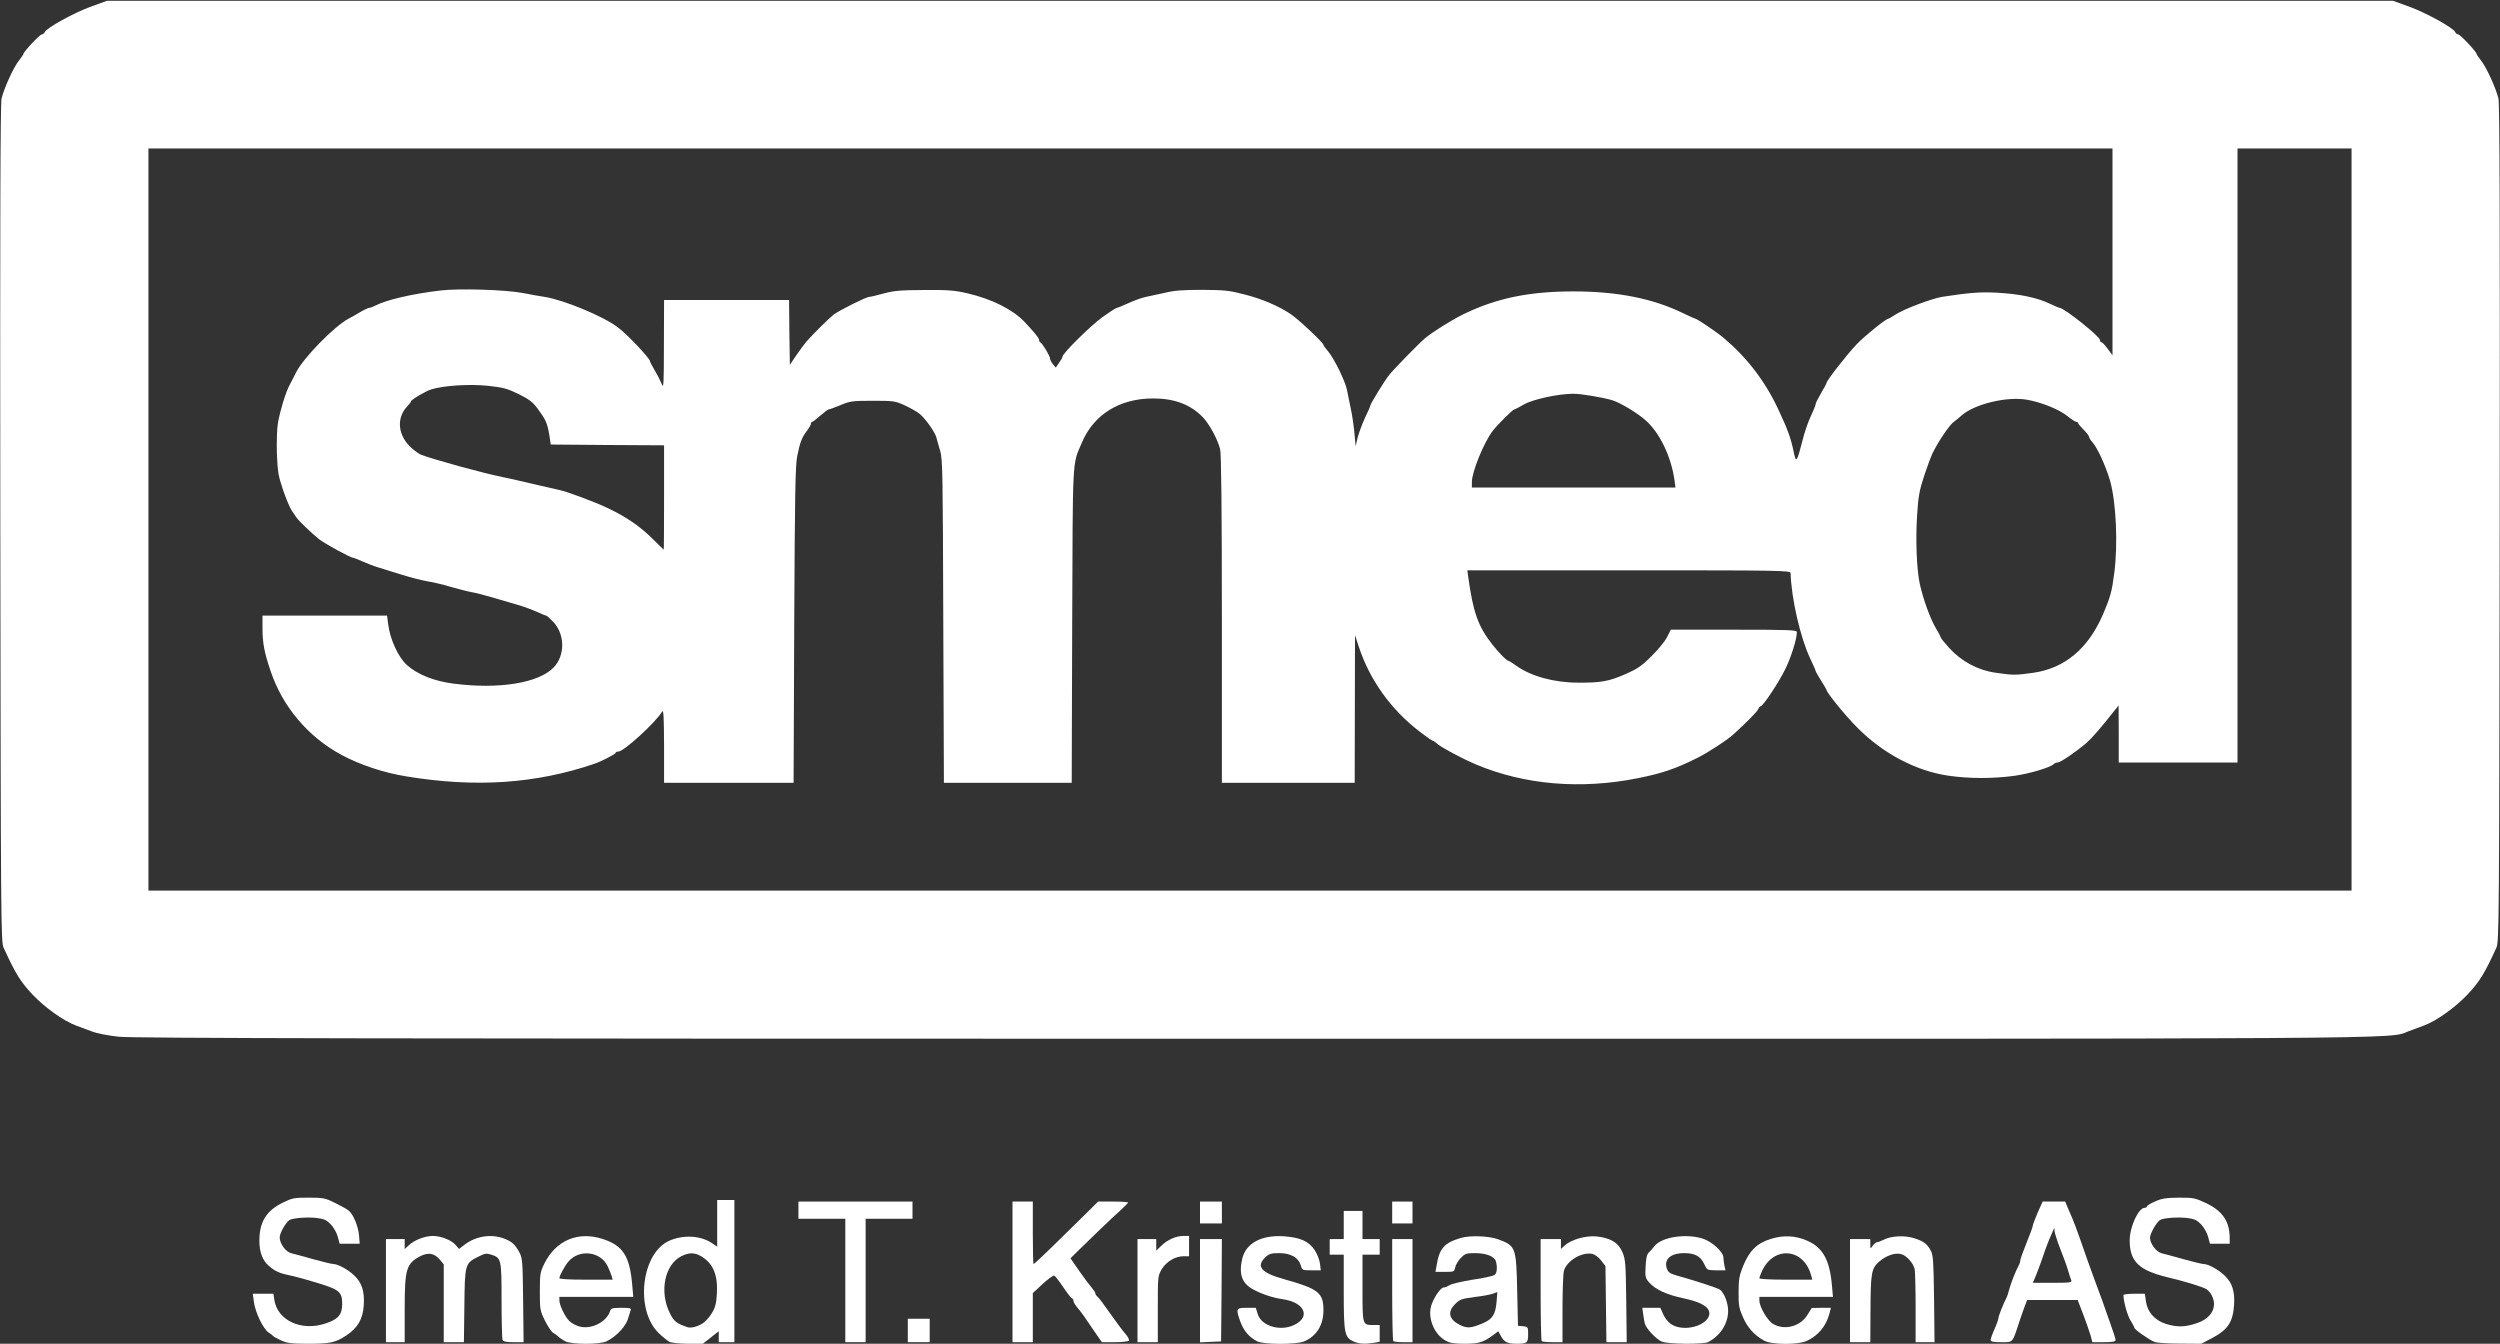 <!DOCTYPE svg PUBLIC "-//W3C//DTD SVG 20010904//EN" "http://www.w3.org/TR/2001/REC-SVG-20010904/DTD/svg10.dtd">
<svg version="1.0" xmlns="http://www.w3.org/2000/svg" width="1600px" height="860px" viewBox="0 0 16000 8600" preserveAspectRatio="xMidYMid meet">
<rect x="0" y="0" width="16000" height="8600" fill="#333333" stroke="none"/>
<g id="layer101" fill="#ffffff" stroke="none">
 <path d="M1800 8579 c-24 -11 -47 -23 -50 -27 -3 -4 -17 -15 -31 -24 -34 -22 -85 -128 -94 -195 l-7 -53 66 0 66 0 6 41 c21 131 174 201 328 149 80 -26 106 -57 106 -124 0 -76 -17 -91 -144 -131 -61 -19 -140 -41 -176 -49 -82 -17 -107 -28 -149 -64 -40 -34 -61 -88 -61 -161 0 -120 44 -192 148 -243 62 -31 74 -33 167 -33 94 0 105 2 170 34 39 19 78 41 88 50 29 24 60 101 65 159 l4 52 -64 0 -64 0 -12 -44 c-6 -24 -26 -60 -44 -79 -28 -29 -43 -36 -91 -42 -58 -7 -152 0 -174 13 -24 15 -63 84 -63 111 0 40 39 94 75 102 17 4 80 21 140 38 61 17 119 31 130 31 28 0 94 36 132 73 49 46 67 102 61 191 -6 89 -38 144 -113 194 -69 45 -102 52 -245 52 -104 0 -133 -4 -170 -21z"/>
 <path d="M3615 8583 c-16 -9 -35 -22 -43 -30 -7 -7 -22 -18 -32 -23 -10 -5 -33 -40 -52 -77 -32 -66 -33 -72 -33 -188 0 -113 2 -123 30 -180 74 -148 216 -207 374 -155 128 42 171 109 187 291 l7 79 -237 0 -236 0 0 23 c1 31 35 103 63 131 14 14 44 30 67 36 75 20 173 -30 195 -100 5 -17 15 -20 72 -20 55 0 64 2 59 16 -3 9 -9 28 -13 42 -13 56 -72 121 -140 156 -44 22 -225 22 -268 -1z m300 -415 c-4 -13 -15 -41 -26 -64 -45 -95 -181 -112 -251 -30 -22 25 -58 91 -58 106 0 6 59 10 171 10 l170 0 -6 -22z"/>
 <path d="M4283 8587 c-12 -7 -42 -31 -66 -54 -155 -148 -113 -515 68 -593 90 -39 199 -32 270 15 l35 24 0 -149 0 -150 55 0 55 0 0 455 0 455 -50 0 -50 0 0 -35 0 -35 -51 40 -51 40 -96 0 c-57 -1 -106 -6 -119 -13z m212 -116 c16 -9 43 -38 59 -64 24 -39 30 -62 34 -126 7 -121 -23 -194 -99 -240 -43 -26 -79 -26 -129 -1 -106 54 -141 226 -74 362 27 55 42 67 114 92 21 7 60 -2 95 -23z"/>
 <path d="M8045 8584 c-50 -26 -84 -65 -105 -121 -32 -87 -30 -93 38 -93 l59 0 12 39 c23 77 143 114 233 71 109 -51 68 -145 -72 -165 -65 -9 -138 -34 -192 -64 -71 -39 -91 -99 -67 -198 25 -97 121 -149 262 -141 107 7 163 31 201 89 16 24 31 63 34 87 l5 42 -60 0 c-58 0 -59 -1 -68 -32 -15 -50 -65 -78 -138 -78 -52 0 -65 4 -89 27 -61 58 -26 99 117 139 225 63 255 87 255 201 0 94 -45 165 -124 198 -50 21 -260 21 -301 -1z"/>
 <path d="M8664 8586 c-59 -26 -64 -52 -64 -318 l0 -238 -45 0 -45 0 0 -50 0 -50 45 0 45 0 0 -90 0 -90 60 0 60 0 0 90 0 90 55 0 55 0 0 50 0 50 -55 0 -55 0 0 215 c0 240 -2 235 74 235 l36 0 0 54 0 53 -37 7 c-57 9 -95 7 -129 -8z"/>
 <path d="M9250 8579 c-67 -38 -108 -130 -94 -207 8 -48 61 -132 83 -132 9 0 26 -7 38 -15 12 -8 79 -24 148 -35 70 -10 133 -24 141 -31 15 -12 18 -48 8 -86 -9 -32 -62 -53 -134 -53 -57 0 -64 3 -92 32 -16 17 -32 44 -35 60 -5 27 -8 28 -66 28 l-60 0 7 -39 c17 -111 49 -147 155 -178 62 -18 181 -13 241 9 111 42 114 50 120 328 l5 225 33 3 c31 3 32 4 32 52 0 55 -7 60 -76 60 -56 0 -79 -12 -99 -51 l-16 -29 -32 24 c-64 47 -92 56 -184 56 -70 0 -95 -5 -123 -21z m242 -111 c60 -26 79 -56 86 -135 l5 -64 -27 10 c-14 6 -68 16 -119 22 -83 11 -95 15 -124 45 -51 50 -40 98 29 133 48 24 72 22 150 -11z"/>
 <path d="M10635 8586 c-37 -16 -103 -87 -109 -118 -3 -13 -7 -40 -10 -60 l-5 -38 57 0 58 0 19 42 c25 53 61 79 116 85 88 10 179 -37 179 -91 0 -42 -54 -73 -166 -97 -109 -23 -182 -57 -221 -103 -23 -27 -25 -37 -21 -101 2 -50 8 -77 20 -88 9 -9 26 -28 37 -42 45 -58 200 -82 308 -48 59 18 133 86 133 122 0 10 3 33 6 50 l7 31 -59 0 c-59 -1 -59 -1 -77 -40 -23 -50 -60 -70 -127 -70 -90 0 -134 41 -111 102 8 22 22 30 68 43 118 33 258 79 271 89 27 20 52 86 52 135 0 82 -49 158 -127 200 -31 16 -260 14 -298 -3z"/>
 <path d="M11290 8580 c-62 -34 -106 -83 -135 -150 -25 -56 -29 -78 -28 -160 0 -81 4 -105 28 -165 40 -100 90 -149 178 -176 82 -25 156 -22 232 11 100 43 145 123 159 283 l7 77 -236 0 -235 0 0 23 c0 41 52 130 89 151 74 42 175 15 220 -61 l26 -42 62 -1 61 0 -10 38 c-22 80 -70 138 -143 173 -57 27 -225 26 -275 -1z m300 -422 c-50 -173 -242 -185 -315 -19 -8 18 -15 37 -15 42 0 5 76 9 169 9 l170 0 -9 -32z"/>
 <path d="M13790 8589 c-35 -14 -130 -80 -130 -91 0 -5 -11 -25 -24 -46 -20 -30 -46 -124 -46 -164 0 -4 31 -8 69 -8 l68 0 7 48 c9 69 56 122 128 145 72 22 121 21 196 -4 97 -32 135 -105 97 -179 -8 -16 -24 -34 -35 -40 -32 -17 -136 -49 -250 -76 -181 -44 -240 -101 -240 -235 0 -87 56 -209 96 -209 7 0 14 -4 14 -9 0 -5 24 -19 53 -32 43 -19 69 -23 152 -24 95 0 104 2 176 36 104 50 149 117 149 223 l0 36 -63 0 -63 0 -12 -44 c-6 -24 -26 -60 -44 -79 -28 -29 -43 -36 -91 -42 -58 -7 -153 0 -173 13 -23 15 -64 88 -64 113 0 38 40 92 75 100 17 4 80 21 140 38 61 17 119 31 130 31 28 0 94 36 132 73 49 46 67 102 61 189 -7 108 -40 158 -136 209 l-74 39 -136 -1 c-75 0 -148 -5 -162 -10z"/>
 <path d="M2470 8260 l0 -330 60 0 60 0 0 32 0 32 28 -26 c35 -32 102 -58 152 -58 52 0 120 27 146 58 l22 25 34 -26 c72 -55 166 -71 249 -42 53 19 75 38 103 90 20 38 21 57 24 308 l3 267 -64 0 c-50 0 -66 -4 -71 -16 -3 -9 -6 -122 -6 -253 0 -263 -2 -270 -65 -291 -31 -10 -41 -9 -82 12 -87 43 -88 46 -91 314 l-3 234 -65 0 -64 0 0 -249 0 -249 -25 -30 c-34 -41 -73 -48 -122 -24 -93 48 -103 81 -103 342 l0 210 -60 0 -60 0 0 -330z"/>
 <path d="M5410 8195 l0 -395 -150 0 -150 0 0 -55 0 -55 365 0 365 0 0 55 0 55 -150 0 -150 0 0 395 0 395 -65 0 -65 0 0 -395z"/>
 <path d="M5810 8515 l0 -75 70 0 70 0 0 75 0 75 -70 0 -70 0 0 -75z"/>
 <path d="M6480 8140 l0 -450 65 0 65 0 0 200 c0 110 2 200 5 200 3 0 51 -45 108 -100 56 -55 148 -145 204 -200 l101 -100 96 0 c53 0 96 3 96 6 0 3 -23 26 -50 51 -55 49 -157 147 -257 245 l-62 61 56 81 c31 45 67 92 80 107 12 14 23 30 23 36 0 6 7 16 15 23 8 6 43 53 77 102 35 50 78 108 96 129 19 21 31 43 27 49 -3 5 -43 10 -90 10 l-83 0 -43 -62 c-71 -105 -83 -122 -111 -156 -16 -18 -28 -39 -28 -47 0 -8 -4 -15 -9 -15 -4 0 -29 -32 -55 -70 -26 -39 -52 -73 -59 -76 -7 -2 -40 22 -75 54 l-62 58 0 157 0 157 -65 0 -65 0 0 -450z"/>
 <path d="M7280 8260 l0 -330 60 0 60 0 0 37 0 37 33 -32 c39 -38 94 -62 142 -62 l35 0 0 65 0 65 -35 0 c-54 0 -110 34 -140 83 -25 43 -25 47 -25 255 l0 212 -65 0 -65 0 0 -330z"/>
 <path d="M7680 8260 l0 -330 70 0 70 0 -2 328 -3 327 -67 3 -68 3 0 -331z"/>
 <path d="M8917 8583 c-4 -3 -7 -152 -7 -330 l0 -323 65 0 65 0 0 330 0 330 -58 0 c-32 0 -62 -3 -65 -7z"/>
 <path d="M9867 8583 c-4 -3 -7 -152 -7 -330 l0 -323 65 0 65 0 0 32 0 31 23 -21 c41 -38 133 -65 203 -59 90 9 142 40 168 102 19 45 21 74 24 313 l3 262 -65 0 -65 0 -3 -243 -3 -244 -27 -35 c-16 -21 -40 -39 -57 -43 -67 -14 -163 43 -182 108 -5 18 -9 128 -9 244 l0 213 -63 0 c-35 0 -67 -3 -70 -7z"/>
 <path d="M11840 8260 l0 -330 65 0 65 0 0 32 c0 32 0 32 16 10 8 -12 21 -22 27 -22 7 0 25 -7 41 -15 49 -26 137 -30 198 -10 60 19 81 35 105 79 15 27 18 68 21 309 l3 277 -60 0 -61 0 0 -219 c0 -120 -3 -232 -6 -248 -8 -38 -52 -88 -87 -97 -41 -10 -96 10 -141 49 -50 44 -54 72 -55 328 l-1 187 -65 0 -65 0 0 -330z"/>
 <path d="M12740 8576 c0 -7 11 -39 25 -70 14 -31 25 -63 25 -70 0 -13 32 -94 50 -127 5 -9 14 -36 20 -60 12 -43 41 -116 60 -151 6 -10 10 -24 10 -32 0 -8 18 -58 40 -112 22 -54 40 -103 40 -110 0 -6 14 -43 31 -83 l32 -71 72 0 72 0 31 73 c18 39 45 110 61 157 45 130 62 177 96 270 18 47 40 108 50 135 9 28 33 93 51 145 19 52 34 100 34 107 0 9 -21 13 -75 13 l-74 0 -11 -42 c-7 -24 -28 -85 -47 -135 l-36 -93 -161 0 -162 0 -13 33 c-7 17 -23 64 -36 102 -47 144 -40 135 -117 135 -51 0 -68 -3 -68 -14z m516 -383 c-4 -9 -14 -40 -22 -67 -8 -28 -31 -90 -50 -138 -19 -48 -34 -98 -35 -110 0 -23 -1 -23 -11 2 -31 69 -39 91 -66 170 -16 47 -37 102 -46 123 l-16 37 126 0 c114 0 126 -2 120 -17z"/>
 <path d="M7680 7760 l0 -70 70 0 70 0 0 70 0 70 -70 0 -70 0 0 -70z"/>
 <path d="M8910 7760 l0 -70 65 0 65 0 0 70 0 70 -65 0 -65 0 0 -70z"/>
 <path d="M760 6635 c-67 -7 -140 -21 -175 -35 -33 -12 -76 -28 -97 -36 -81 -30 -199 -114 -280 -199 -78 -84 -107 -130 -185 -300 -17 -38 -18 -147 -21 -2715 -2 -1929 0 -2688 8 -2720 17 -68 77 -200 111 -242 16 -20 29 -40 29 -43 0 -13 105 -125 118 -125 7 0 15 -7 19 -15 10 -26 189 -125 296 -163 l102 -37 7315 0 7315 0 102 37 c107 38 286 137 296 163 4 8 12 15 19 15 13 0 118 112 118 125 0 3 13 23 29 43 34 42 94 174 111 242 8 32 10 791 8 2720 -3 2568 -4 2677 -21 2715 -78 170 -107 216 -185 300 -81 85 -199 169 -280 199 -21 8 -64 24 -97 36 -136 51 211 49 -7420 48 -5549 0 -7145 -3 -7235 -13z m14290 -3310 l0 -2375 -365 0 -365 0 0 1965 0 1965 -380 0 -380 0 0 -182 -1 -183 -20 25 c-99 125 -148 181 -187 216 -66 56 -165 124 -183 124 -8 0 -19 4 -25 10 -22 22 -153 61 -251 75 -138 19 -290 19 -426 -1 -204 -30 -415 -141 -578 -305 -74 -73 -199 -227 -199 -243 0 -3 -16 -30 -35 -60 -19 -30 -35 -58 -35 -62 0 -4 -15 -39 -34 -78 -64 -134 -122 -389 -126 -548 0 -17 -56 -18 -1034 -18 l-1035 0 5 38 c32 231 63 320 155 437 45 57 93 105 105 105 3 0 26 14 50 32 93 66 240 107 395 107 144 1 196 -8 305 -56 71 -31 100 -50 163 -113 42 -41 87 -96 100 -122 l24 -48 404 0 c361 0 403 2 403 16 0 42 -36 158 -73 234 -43 88 -144 240 -159 240 -5 0 -11 8 -15 18 -6 15 -65 76 -158 161 -40 37 -167 120 -235 153 -136 68 -222 97 -375 128 -369 74 -729 43 -1040 -88 -91 -39 -222 -109 -248 -133 -12 -10 -24 -19 -29 -19 -4 0 -40 -25 -80 -56 -185 -141 -323 -333 -393 -549 l-23 -70 -1 473 -1 472 -425 0 -425 0 0 -1047 c0 -704 -4 -1061 -11 -1088 -17 -66 -71 -165 -114 -208 -78 -79 -180 -117 -315 -117 -215 0 -381 103 -457 285 -61 144 -57 67 -61 1168 l-3 1007 -409 0 -409 0 -4 -1032 c-3 -952 -4 -1038 -20 -1093 -10 -33 -21 -71 -24 -85 -8 -33 -70 -121 -108 -152 -16 -13 -59 -37 -95 -54 -62 -28 -71 -29 -205 -29 -130 0 -145 2 -206 28 -36 15 -70 27 -75 27 -5 0 -29 18 -54 40 -25 22 -48 40 -52 40 -5 0 -8 5 -8 12 0 6 -11 26 -25 44 -33 43 -45 74 -63 164 -12 63 -15 238 -19 1083 l-4 1007 -414 0 -415 0 0 -237 c-1 -191 -3 -234 -13 -218 -41 69 -245 255 -279 255 -10 0 -18 3 -18 8 0 8 -89 54 -135 70 -376 128 -760 154 -1204 81 -147 -24 -294 -73 -414 -137 -215 -115 -379 -310 -455 -537 -41 -120 -52 -181 -52 -275 l0 -80 399 0 398 0 7 53 c12 99 65 214 121 264 68 60 172 102 296 118 290 38 547 -3 643 -104 74 -77 72 -214 -5 -293 -20 -21 -40 -38 -43 -38 -4 0 -31 -11 -59 -24 -29 -13 -77 -31 -107 -40 -30 -9 -102 -30 -160 -47 -58 -17 -125 -35 -150 -39 -25 -4 -85 -20 -135 -34 -49 -15 -118 -31 -152 -36 -34 -6 -113 -26 -175 -46 -62 -19 -129 -40 -148 -46 -19 -6 -59 -21 -88 -34 -29 -13 -57 -24 -62 -24 -16 0 -182 -91 -218 -119 -46 -37 -135 -122 -147 -142 -5 -9 -19 -28 -29 -43 -10 -15 -35 -73 -54 -129 -31 -92 -35 -115 -40 -237 -2 -79 1 -160 7 -195 16 -85 49 -193 74 -240 12 -22 30 -58 41 -80 47 -94 243 -295 336 -345 16 -8 50 -27 76 -43 25 -15 52 -27 58 -27 6 0 23 -7 38 -14 71 -37 233 -75 418 -97 117 -14 412 -5 525 16 44 9 107 20 140 25 122 19 374 123 468 194 61 45 207 200 207 218 0 4 14 31 31 60 18 29 37 69 45 88 11 30 13 -5 13 -252 l1 -288 400 0 400 0 2 208 3 207 44 -65 c25 -36 53 -74 63 -85 48 -54 148 -152 174 -172 36 -27 208 -113 227 -113 8 0 49 -10 93 -22 67 -18 107 -21 259 -22 155 -1 194 2 280 22 153 36 287 103 362 182 64 68 93 104 93 115 0 7 4 15 9 17 12 5 61 86 61 102 0 7 8 24 18 36 l19 23 21 -31 c12 -16 22 -34 22 -39 0 -21 178 -197 255 -253 46 -33 88 -60 93 -60 5 0 38 -13 74 -30 35 -16 84 -34 108 -39 25 -5 81 -17 125 -27 61 -15 119 -19 240 -19 141 1 173 4 268 29 115 29 222 75 300 128 50 34 207 182 207 195 0 5 14 23 30 42 36 41 108 187 120 244 4 23 16 76 24 117 9 41 20 113 24 160 l8 85 13 -55 c8 -30 29 -87 47 -126 19 -39 34 -74 34 -78 0 -11 89 -156 119 -194 29 -38 194 -206 231 -237 50 -42 177 -121 250 -156 209 -101 418 -144 700 -144 283 0 512 46 705 141 39 19 73 34 76 34 10 0 140 88 181 123 150 127 265 277 349 457 59 125 81 185 99 274 15 72 20 65 55 -71 13 -54 38 -127 55 -161 16 -34 30 -68 30 -75 0 -7 16 -39 35 -71 19 -32 35 -62 35 -66 0 -14 135 -187 194 -248 53 -55 186 -162 201 -162 3 0 22 -11 43 -25 56 -37 238 -106 307 -116 169 -26 239 -31 340 -26 150 8 262 31 349 73 27 13 53 24 57 24 29 0 259 184 259 206 0 8 4 14 9 14 5 0 23 19 40 42 l31 42 0 -662 0 -662 -6285 0 -6285 0 0 2375 0 2375 7050 0 7050 0 0 -2375z m-2038 981 c203 -29 353 -155 448 -376 47 -111 56 -144 71 -260 25 -188 12 -459 -27 -595 -29 -97 -82 -213 -116 -249 -10 -11 -18 -25 -18 -30 0 -6 -16 -27 -35 -46 -19 -19 -35 -38 -35 -42 0 -4 -5 -8 -11 -8 -7 0 -31 -16 -55 -35 -53 -44 -169 -91 -263 -107 -128 -22 -334 28 -417 101 -18 16 -39 33 -46 38 -28 17 -101 124 -142 208 -8 17 -31 79 -51 139 -30 92 -38 132 -45 245 -11 161 -4 349 16 445 21 98 69 230 104 287 16 27 30 53 30 57 0 5 24 35 54 68 78 86 183 143 295 159 114 17 130 17 243 1z m-8762 -1121 l0 -335 -362 -2 -363 -3 -10 -65 c-13 -74 -22 -94 -75 -166 -31 -41 -54 -59 -121 -92 -74 -36 -98 -42 -197 -53 -116 -12 -280 -2 -362 23 -36 11 -130 67 -130 77 0 4 -11 18 -25 33 -71 76 -58 190 31 267 20 18 46 36 58 41 77 30 401 119 521 143 28 5 115 25 195 44 80 19 156 36 170 39 46 9 224 75 310 116 118 56 210 119 288 198 37 36 68 67 70 68 1 1 2 -149 2 -333z m6467 -110 c-21 -152 -95 -306 -185 -385 -54 -48 -161 -112 -212 -128 -59 -18 -199 -42 -250 -42 -96 0 -262 36 -318 69 -29 17 -56 31 -60 31 -10 0 -110 100 -139 138 -57 75 -133 262 -133 327 l0 35 651 0 652 0 -6 -45z"/>
 </g>

</svg>